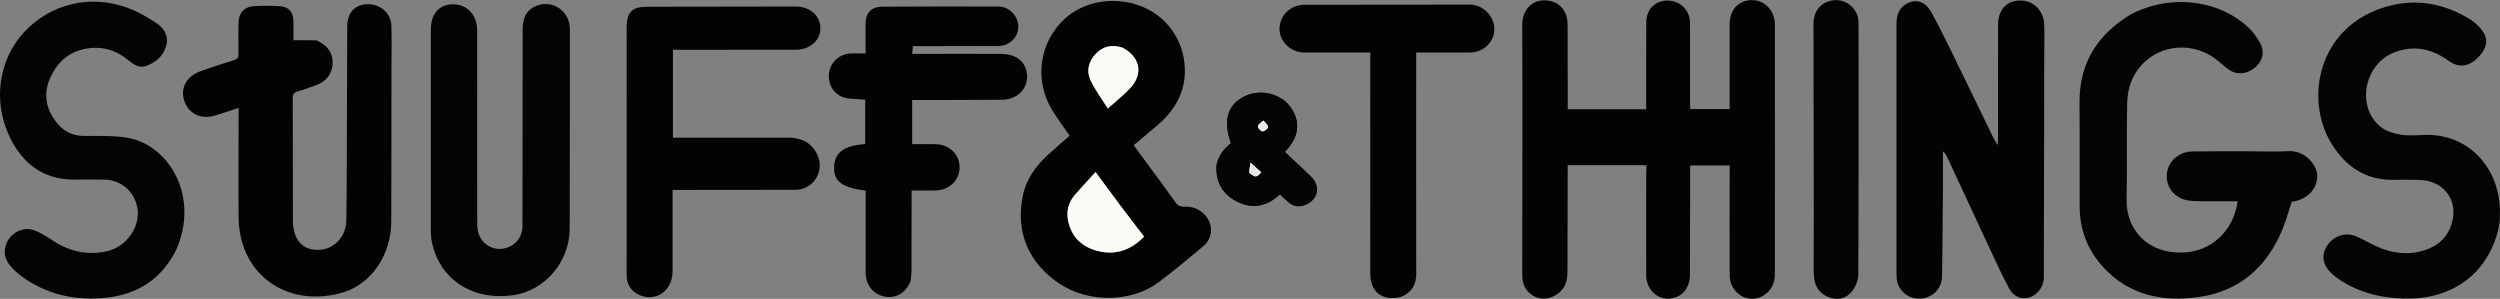 <?xml version="1.0" encoding="UTF-8"?>
<svg id="Layer_1" data-name="Layer 1" xmlns="http://www.w3.org/2000/svg" viewBox="0 0 646.06 77.24">
  <rect x="0" y="0" width="646.06" height="77.24" fill="#808080" stroke="none"/>
  <defs>
    <style>
      .cls-1 {
        fill: #fbfaf5;
      }

      .cls-1, .cls-2, .cls-3, .cls-4, .cls-5, .cls-6, .cls-7, .cls-8 {
        stroke-width: 0px;
      }

      .cls-2 {
        fill: #fafaf4;
      }

      .cls-3 {
        fill: #eaeae8;
      }

      .cls-4 {
        fill: #e7e7e7;
      }

      .cls-5 {
        fill: #030403;
      }

      .cls-6 {
        fill: #030303;
      }

      .cls-7 {
        fill: #040404;
      }

      .cls-8 {
        fill: #040403;
      }
    </style>
  </defs>
  <path class="cls-6" d="m425.47,44.43c0-.66,0-1.15,0-1.74h-20.34c0,.65,0,1.24,0,1.82-.02,8.64-.04,17.27-.06,25.91,0,2.86-1.12,5.05-3.81,6.25-3.53,1.57-7.41-.71-7.81-4.56-.05-.49-.06-.99-.06-1.49.01-21.43.08-42.85,0-64.28-.01-3.62,2.35-6.3,5.76-6.25,3.61.05,5.95,2.52,5.96,6.33.02,6.7.02,13.4.03,20.1,0,.54,0,1.08,0,1.72h20.27c0-.57,0-1.15,0-1.72,0-6.92-.01-13.84.03-20.76.02-3.04,1.87-5.19,4.64-5.57,2.89-.39,5.64,1.3,6.43,4.06.23.78.24,1.64.24,2.46.02,6.81,0,13.62,0,20.43,0,.32.05.64.08,1.04h10.15c0-.63,0-1.22,0-1.81,0-6.7-.01-13.4,0-20.1,0-3.71,2.26-6.18,5.65-6.25,3.28-.07,6.02,2.65,6.03,6.18.03,21.65.03,43.29,0,64.94,0,3.38-2.8,6.13-5.98,6.07-3.14-.06-5.69-2.74-5.7-6.16-.03-8.86,0-17.72.01-26.57,0-.54,0-1.09,0-1.72h-10.21c0,.59,0,1.12,0,1.65-.02,8.86-.04,17.72-.06,26.57,0,3.65-2.33,6.19-5.69,6.2-3.05.01-5.59-2.58-5.61-6-.05-8.86,0-17.72,0-26.74Z"/>
  <path class="cls-6" d="m81.78,10.43c2.87,1.25,4.25,3.24,4.18,5.89-.08,2.76-1.58,4.73-4.44,5.76-1.51.54-3.01,1.1-4.56,1.53-1.04.29-1.32.83-1.31,1.89.04,10.46.02,20.92.04,31.38,0,4.89,2.3,7.66,6.31,7.7,4.14.04,7.42-3.2,7.5-7.66.12-7.08.1-14.17.13-21.25.04-9.63.05-19.26.11-28.89.02-3.5,1.91-5.56,5.13-5.68,3.36-.12,6.16,2.24,6.27,5.51.12,3.76.03,7.52.02,11.29-.01,13.12.01,26.23-.05,39.35-.04,8.5-4.98,15.94-12.19,18.22-13.6,4.3-27.13-3.63-27.26-19.37-.07-8.74,0-17.49,0-26.23,0-.59,0-1.19,0-1.99-2.18.71-4.15,1.41-6.16,1.99-3.62,1.06-6.76-.48-7.88-3.81-1.08-3.2.52-6.3,4.04-7.59,2.9-1.06,5.84-2.03,8.8-2.92.93-.28,1.2-.68,1.18-1.61-.06-2.65-.04-5.31-.02-7.97.02-2.54,1.47-4.23,4-4.38,2.21-.13,4.43-.12,6.64,0,2.37.13,3.55,1.52,3.57,3.91.01,1.76,0,3.51,0,4.89,2.03,0,3.92,0,5.94.04Z"/>
  <path class="cls-8" d="m550.34,3.89c10.13-5.49,22.83-4.17,30.72,3.24,1.22,1.15,2.25,2.59,3.05,4.07,1.19,2.19.6,4.55-1.22,6.14-2.11,1.83-4.79,2.13-6.88.67-1-.69-1.89-1.53-2.83-2.3-7.23-5.92-17.76-3.95-21.93,4.3-1.01,1.99-1.49,4.43-1.54,6.68-.19,8.24.04,16.49-.15,24.74-.18,8.18,5.69,14.21,14.68,13.83,7.36-.31,13.02-5.72,14.02-13.25-3.37,0-6.73.03-10.09-.01-1.1-.01-2.23-.07-3.29-.32-3.28-.78-5.28-3.66-4.89-6.9.38-3.17,3.11-5.59,6.58-5.64,4.81-.08,9.63-.04,14.44-.05,3.43,0,6.87.17,10.29-.03,4.38-.26,7.42,3.54,7.53,6.24.15,3.48-2.66,6.37-6.59,6.84-.84,2.51-1.5,5.02-2.5,7.39-4.05,9.56-11.04,15.73-21.44,17.22-9.28,1.33-17.91-.35-24.65-7.58-4.09-4.38-6.18-9.65-6.21-15.66-.04-8.97.04-17.93-.04-26.9-.09-10.05,4.4-17.45,12.93-22.7Z"/>
  <path class="cls-6" d="m502.08,49.74c-.06,7.36-.07,14.56-.22,21.75-.08,3.67-3.3,6.17-6.93,5.6-2.56-.41-4.63-2.6-4.78-5.2-.1-1.88-.05-3.76-.05-5.64,0-19.98.02-39.96,0-59.95,0-2.32.57-4.29,2.77-5.42,2.38-1.23,4.69-.46,6.24,2.31,1.91,3.43,3.63,6.96,5.36,10.48,3.6,7.34,7.15,14.71,10.73,22.07.24.48.54.93,1.04,1.77.05-.87.1-1.32.1-1.78,0-9.74,0-19.48.01-29.22,0-3.94,2.07-6.28,5.61-6.38,3.39-.1,6.14,2.5,6.31,6.14.11,2.49.02,4.98.02,7.47-.03,18.87-.07,37.75-.11,56.62,0,.61.02,1.22-.03,1.83-.18,2.23-1.93,4.29-4.01,4.76-1.92.44-3.83-.34-4.97-2.47-1.69-3.16-3.19-6.43-4.71-9.68-3.77-8.05-7.51-16.12-11.26-24.18-.25-.53-.51-1.05-1.1-1.53,0,3.5,0,7,0,10.66Z"/>
  <path class="cls-6" d="m305.55,13.36c1.95,7.77-.54,13.93-6.36,18.94-2,1.73-4.05,3.41-6.23,5.23,1.67,2.27,3.34,4.51,5,6.77,1.93,2.63,3.87,5.25,5.75,7.92.64.9,1.3,1.24,2.45,1.18,4.51-.21,7.95,4.06,6.45,7.96-.32.84-.92,1.67-1.61,2.24-3.88,3.21-7.71,6.48-11.76,9.46-6.97,5.14-17.99,5.25-25.52.2-7.88-5.29-11.22-13.14-9.46-22.38.84-4.43,3.33-7.9,6.56-10.88,1.82-1.68,3.73-3.27,5.61-4.91-1.56-2.28-3.14-4.39-4.52-6.64-4.72-7.73-3.36-17.56,3.29-23.63,8.93-8.13,26.3-5.52,30.33,8.53m-16.61,38.98c-1.83-2.47-3.66-4.94-5.82-7.86-1.85,2.04-3.59,3.89-5.27,5.8-1.75,2-2.36,4.37-1.78,6.95.96,4.28,3.8,6.76,7.96,7.71,4.54,1.04,8.33-.43,11.63-3.78-2.23-2.93-4.4-5.78-6.72-8.82m1.1-40.05c-2.6-.85-4.93-.4-6.84,1.6-1.85,1.93-2.49,4.38-1.42,6.74,1.16,2.56,2.92,4.84,4.52,7.41,2.22-2.01,4.21-3.54,5.87-5.37,3.33-3.65,2.48-7.9-2.13-10.38Z"/>
  <path class="cls-8" d="m135.04,43.36c0-12.01.01-23.86.02-35.7,0-2.45.58-4.65,2.95-5.88,4.05-2.1,8.79.49,9.22,5.03.05.49.04,1,.04,1.49-.01,16.94,0,33.88-.05,50.82-.03,8.72-6.61,16.13-14.79,17.19-10.66,1.39-18.62-4.29-20.73-13.26-.31-1.33-.37-2.74-.37-4.11-.02-17.05,0-34.1,0-51.15,0-4.2,2.08-6.63,5.7-6.68,3.61-.05,6.26,2.69,6.28,6.68.03,10.18,0,20.37,0,30.55,0,6.2,0,12.4.02,18.6,0,.88-.02,1.79.14,2.65.54,2.93,3.26,4.99,6.12,4.71,3.16-.3,5.41-2.7,5.43-5.83.02-4.98.01-9.96.02-15.11Z"/>
  <path class="cls-5" d="m45.11,65.38c-4.14,7.59-10.68,11.12-18.96,11.68-7.46.51-14.4-1.15-20.52-5.62-1.19-.87-2.32-1.91-3.22-3.07-1.64-2.11-1.54-4.73,0-6.77,1.59-2.1,4.21-2.99,6.64-2.01,1.52.61,2.97,1.48,4.33,2.4,4.23,2.86,8.79,4.02,13.86,3.03,5.55-1.08,9.44-6.75,8.13-11.93-1-3.95-4.36-6.63-8.45-6.68-2.38-.03-4.76-.05-7.14,0-8.28.21-13.85-3.88-17.31-11.09C-1.9,26.2-.36,15.45,6.16,8.38,13.05.91,23.45-1.58,33.21,2.11c2.5.95,4.89,2.32,7.13,3.8,1.97,1.3,3.3,3.28,2.64,5.82-.71,2.71-2.69,4.43-5.26,5.33-1.76.61-3.22-.41-4.53-1.48-2.52-2.07-5.36-3.29-8.67-3.22-5.35.11-9.17,2.73-11.41,7.46-2.11,4.45-1.26,8.64,1.93,12.33,1.66,1.93,3.79,2.93,6.41,2.97,3.81.06,7.69-.16,11.42.47,8.25,1.38,14.45,9.36,14.77,18.31.15,4.02-.7,7.8-2.52,11.5Z"/>
  <path class="cls-6" d="m235.29,72.77c-1.36,3.08-3.91,4.47-6.82,3.84-2.87-.62-4.76-3.04-4.76-6.15,0-6.53,0-13.06,0-19.6,0-.54,0-1.08,0-1.59-6.14-.8-8.25-2.39-8.16-6.03.1-3.8,2.54-5.65,8.04-6v-11.48c-1.33-.09-2.69-.19-4.04-.29-3.17-.23-5.33-2.6-5.36-5.84-.03-3.02,2.4-5.62,5.48-5.8,1.27-.08,2.54-.01,4.02-.01,0-2.57,0-5.09,0-7.61,0-2.89,1.41-4.46,4.33-4.48,10.02-.06,20.04-.08,30.06-.04,2.81.01,5.16,2.6,5.08,5.34-.08,2.73-2.37,4.87-5.25,4.87-6.75.01-13.51.02-20.26.02-.54,0-1.09,0-1.74,0-.06.66-.11,1.18-.18,2,.68,0,1.25,0,1.83,0,7.03,0,14.06-.03,21.09,0,3.54.02,5.83,1.54,6.56,4.24,1.08,3.97-1.8,7.57-6.21,7.62-7.14.07-14.28.05-21.42.06-.59,0-1.19,0-1.85,0v11.41c1.98,0,3.91,0,5.83,0,3.58,0,6.33,2.48,6.42,5.78.09,3.44-2.51,6.08-6.2,6.19-1.99.06-3.98.01-6.2.01,0,.66,0,1.24,0,1.82,0,6.31,0,12.62-.02,18.93,0,.88-.15,1.76-.27,2.76Z"/>
  <path class="cls-5" d="m645.96,57.58c-2.02,11.75-10.81,19.27-22.81,19.56-6.13.14-12-.96-17.36-4.11-1.14-.67-2.24-1.44-3.21-2.33-2.33-2.15-2.75-4.64-1.34-6.99,1.56-2.6,4.66-3.81,7.46-2.71,1.79.7,3.45,1.75,5.2,2.56,4.39,2.03,8.91,2.55,13.52.8,3.21-1.22,5.34-3.57,6.24-6.85,1.63-5.91-2.23-10.87-8.46-11.01-2.21-.05-4.43-.08-6.64-.03-7.21.13-12.35-3.4-15.99-9.26-7.17-11.57-3.59-30.48,14.29-35.54,7.66-2.17,14.9-.75,21.62,3.42.65.4,1.24.93,1.8,1.46,2.68,2.59,2.9,4.94.76,7.57-2.48,3.03-5.37,3.69-8.27,1.59-4.31-3.11-8.85-4.11-13.92-2.21-7.84,2.94-10.06,13.96-3.74,19.21,1.35,1.12,3.31,1.74,5.08,2.06,1.99.35,4.09.19,6.13.1,10.75-.48,19.05,7.4,19.71,18.75.07,1.27-.03,2.54-.07,3.97Z"/>
  <path class="cls-6" d="m173.8,70.48c-.21,4.83-4.49,7.63-8.61,5.74-2.23-1.02-3.26-2.8-3.26-5.29.03-19.7.02-39.41.02-59.11,0-1.55-.01-3.1-.01-4.65,0-4.03,1.35-5.43,5.32-5.43,11.51-.02,23.02-.04,34.54-.05,1.27,0,2.55,0,3.82,0,3.65,0,6.31,2.3,6.39,5.54.07,3.13-2.65,5.61-6.34,5.62-9.96.03-19.92.02-29.89.02-.59,0-1.19,0-1.88,0v22.7c4.41,0,8.76,0,13.12,0,5.53,0,11.07-.02,16.6,0,3.95.01,6.63,1.75,7.83,4.98,1.51,4.09-1.49,8.49-5.85,8.5-9.91.03-19.81.02-29.72.03-.6,0-1.2,0-2.07,0,0,7.15,0,14.21,0,21.42Z"/>
  <path class="cls-6" d="m362.01,76.74c-4.75,1.15-7.88-1.22-7.89-6.02-.04-18.42,0-36.85,0-55.27,0-.59,0-1.19,0-1.89-4.45,0-8.75,0-13.05,0-1.38,0-2.77.03-4.15,0-3.52-.1-6.32-2.89-6.26-6.21.05-3.34,2.88-6.12,6.36-6.12,14.27-.03,28.55-.05,42.82-.04,3.35,0,6.29,2.95,6.35,6.24.05,3.33-2.79,6.13-6.31,6.15-4.58.02-9.16,0-13.9,0,0,.73,0,1.32,0,1.91,0,18.42-.02,36.85.01,55.27,0,2.89-1.21,4.85-3.98,6Z"/>
  <path class="cls-7" d="m468.72,53.72c-.03-15.94-.05-31.71-.07-47.48,0-3.43,1.88-5.7,5.05-6.15,2.83-.4,5.53,1.34,6.37,4.16.17.57.22,1.2.22,1.8.01,21.64.04,43.27-.06,64.91,0,1.46-.71,3.15-1.62,4.32-1.42,1.82-3.6,2.4-5.85,1.6-2.33-.83-3.73-2.63-3.95-5.08-.2-2.25-.11-4.53-.11-6.8,0-3.71.02-7.42.03-11.29Z"/>
  <path class="cls-7" d="m314.37,42.78c.46-2.56,1.93-4.31,3.76-5.77-2.06-5.59-1.01-9.66,3.04-11.88,4.13-2.27,9.57-1.17,12.26,2.48,2.77,3.76,2.32,7.89-1.42,11.64,2.26,2.12,4.53,4.21,6.75,6.36,2.63,2.54,1.86,6.09-1.56,7.37-1.52.57-2.94.39-4.18-.7-.75-.65-1.47-1.34-2.26-2.06-3.44,3.22-7.27,3.92-11.39,1.7-3.53-1.9-5.23-4.95-4.99-9.13m8.51,1.9c1.48,1.24,1.86,1.22,3.04-.18-.78-.7-1.57-1.41-2.75-2.46-.18,1.09-.3,1.75-.29,2.64m3.5-13.54c-.46.5-1.18.96-1.3,1.53-.07.35.75,1.23,1.2,1.26.48.02,1.39-.7,1.39-1.09-.01-.57-.67-1.12-1.29-1.7Z"/>
  <path class="cls-7" d="m314.37,42.78c.46-2.56,1.93-4.31,3.76-5.77-2.06-5.59-1.01-9.66,3.04-11.88,4.13-2.27,9.57-1.17,12.26,2.48,2.77,3.76,2.32,7.89-1.42,11.64,2.26,2.12,4.53,4.21,6.75,6.36,2.63,2.54,1.86,6.09-1.56,7.37-1.52.57-2.94.39-4.18-.7-.75-.65-1.47-1.34-2.26-2.06-3.44,3.22-7.27,3.92-11.39,1.7-3.53-1.9-5.23-4.95-4.99-9.13m8.51,1.9c1.48,1.24,1.86,1.22,3.04-.18-.78-.7-1.57-1.41-2.75-2.46-.18,1.09-.3,1.75-.29,2.64m3.5-13.54c-.46.5-1.18.96-1.3,1.53-.07.35.75,1.23,1.2,1.26.48.02,1.39-.7,1.39-1.09-.01-.57-.67-1.12-1.29-1.7Z"/>
  <path class="cls-1" d="m289.01,52.44c2.24,2.94,4.41,5.79,6.65,8.72-3.3,3.35-7.09,4.82-11.63,3.78-4.16-.95-7.01-3.43-7.96-7.71-.58-2.58.03-4.95,1.78-6.95,1.67-1.91,3.41-3.76,5.27-5.8,2.16,2.92,3.99,5.39,5.9,7.95Z"/>
  <path class="cls-2" d="m290.15,12.35c4.49,2.43,5.35,6.67,2.02,10.32-1.66,1.83-3.65,3.36-5.87,5.37-1.6-2.57-3.37-4.85-4.52-7.41-1.07-2.36-.43-4.81,1.42-6.74,1.91-2,4.24-2.45,6.96-1.54Z"/>
  <path class="cls-4" d="m322.82,44.58c.05-.78.17-1.44.35-2.53,1.18,1.06,1.96,1.76,2.75,2.46-1.18,1.4-1.56,1.41-3.1.06Z"/>
  <path class="cls-4" d="m322.82,44.58c.05-.78.17-1.44.35-2.53,1.18,1.06,1.96,1.76,2.75,2.46-1.18,1.4-1.56,1.41-3.1.06Z"/>
  <path class="cls-3" d="m326.49,31.16c.5.57,1.16,1.12,1.17,1.69,0,.39-.91,1.11-1.39,1.09-.45-.02-1.28-.91-1.2-1.26.12-.58.84-1.03,1.42-1.52Z"/>
  <path class="cls-3" d="m326.49,31.16c.5.57,1.16,1.12,1.17,1.69,0,.39-.91,1.11-1.39,1.09-.45-.02-1.28-.91-1.2-1.26.12-.58.84-1.03,1.42-1.52Z"/>
</svg>